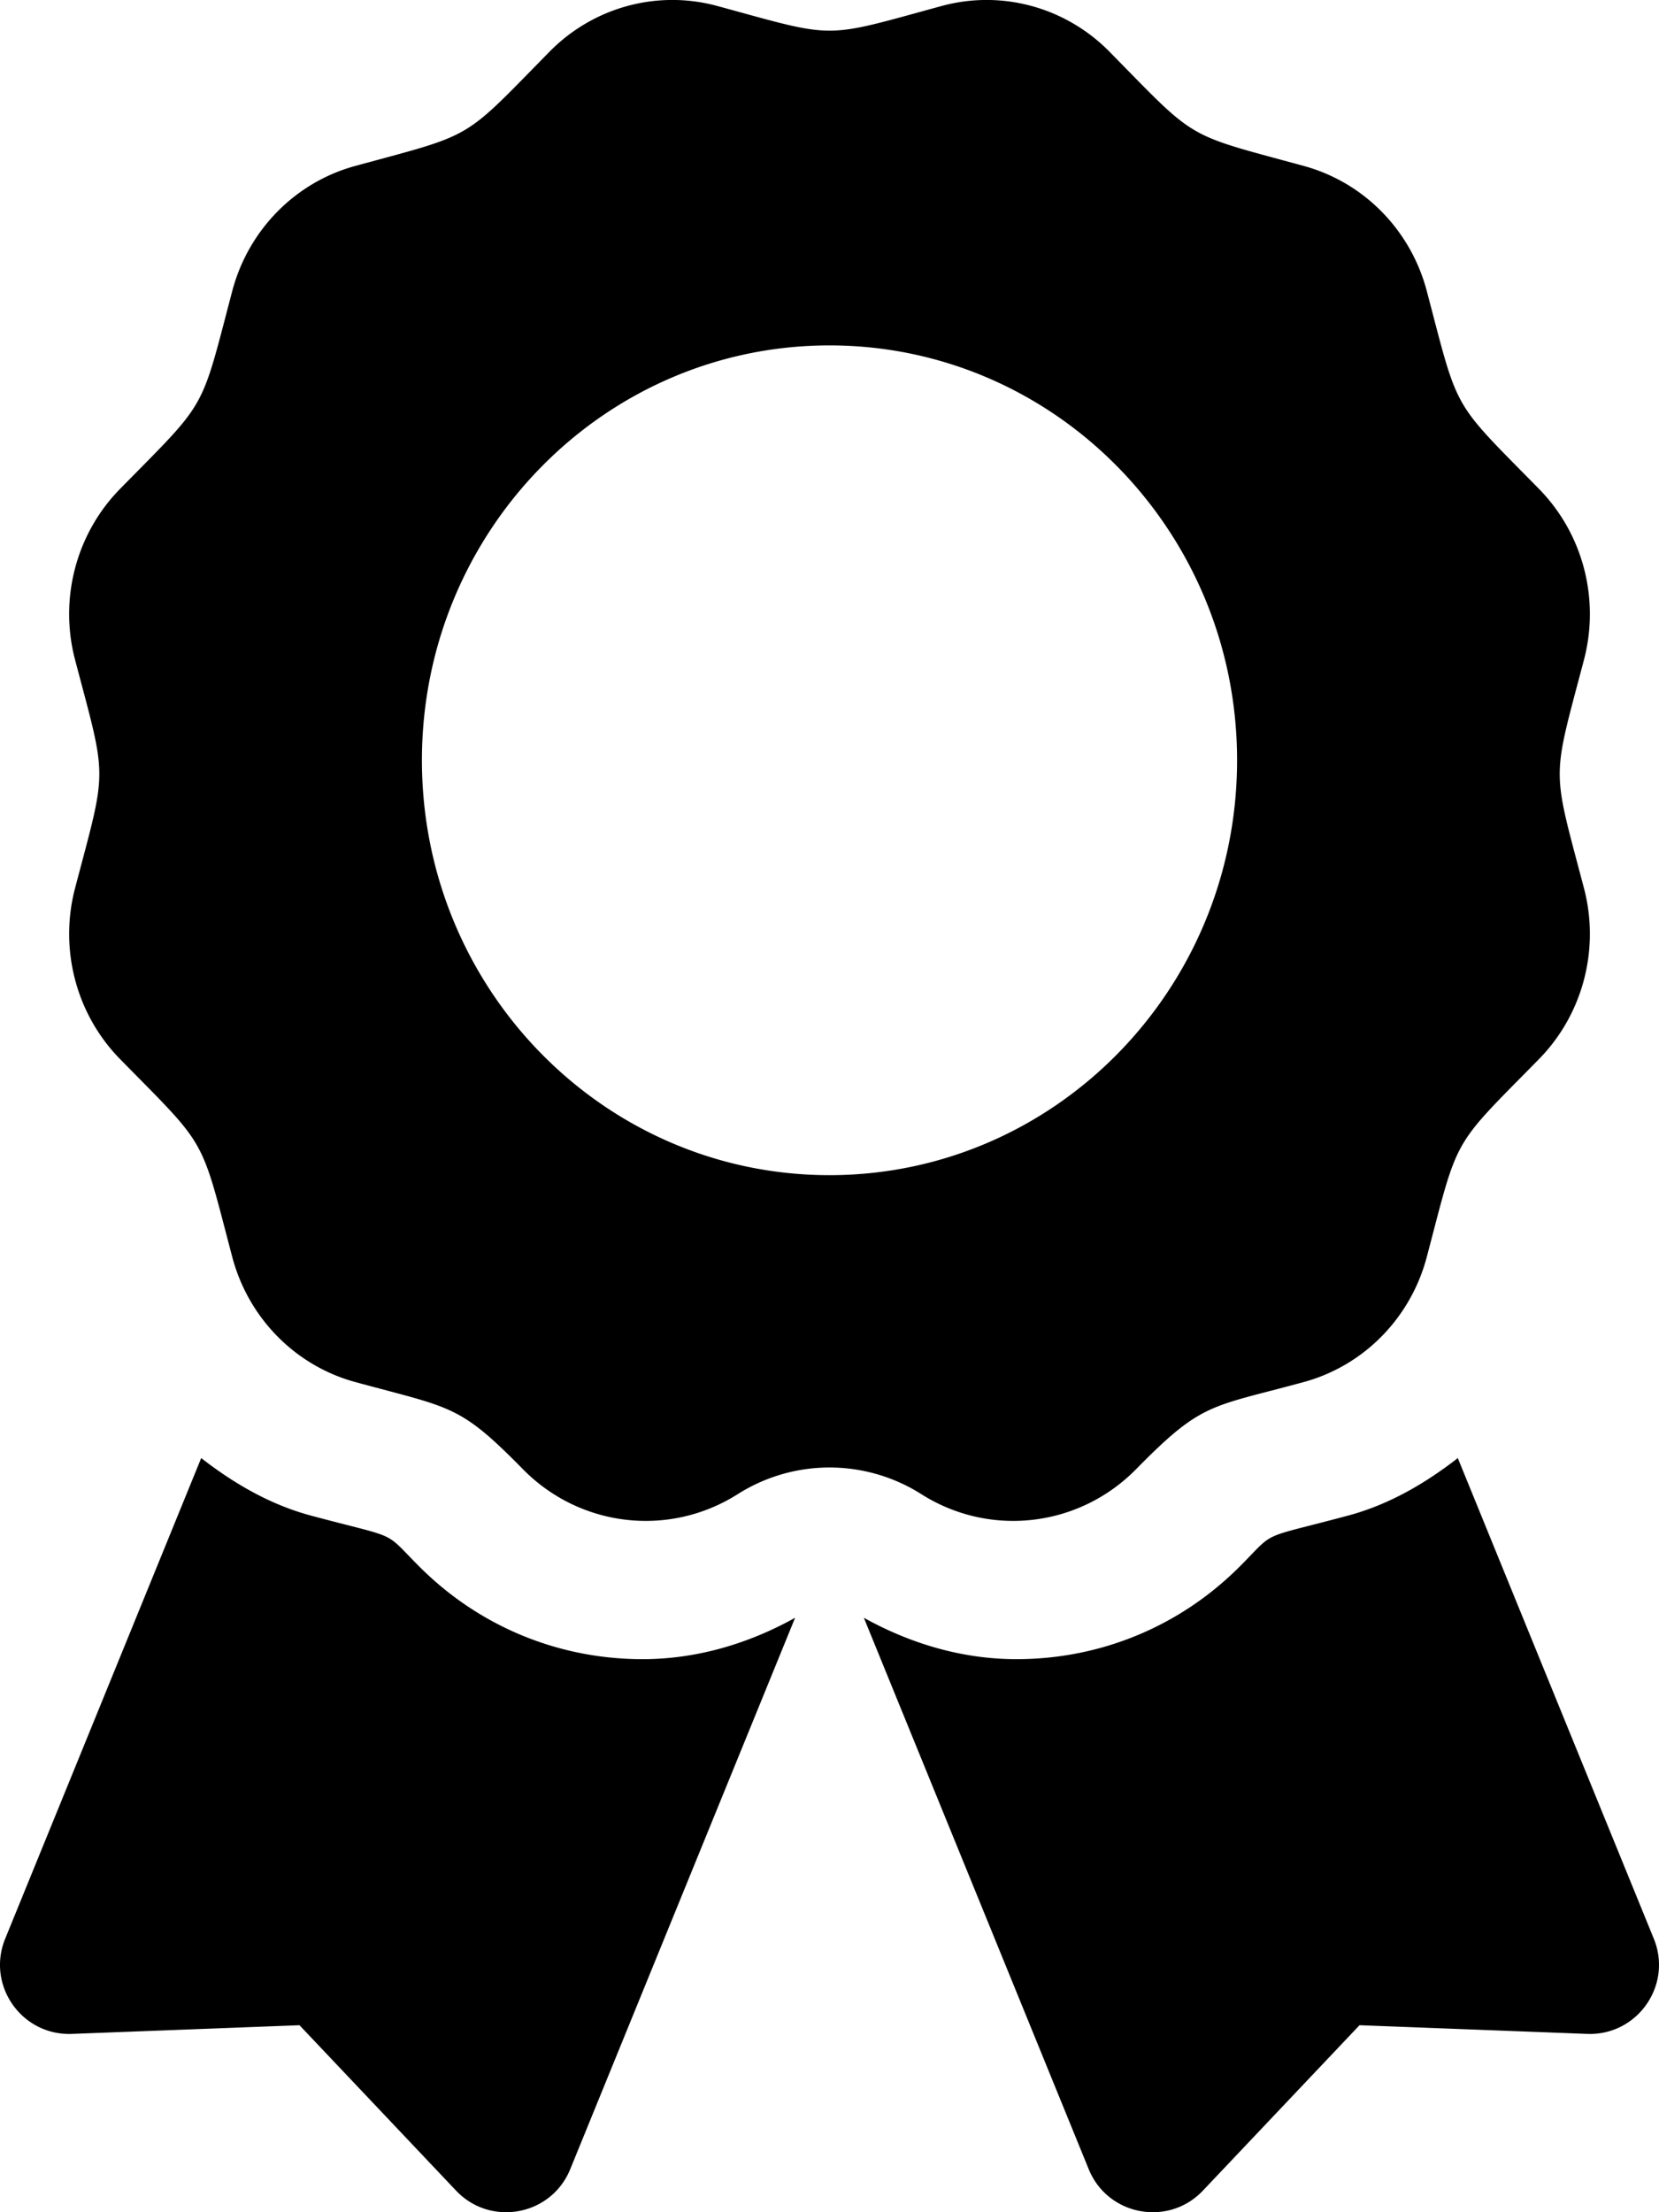 <svg xmlns="http://www.w3.org/2000/svg" viewBox="0 0 384 512"><!-- Font Awesome Free 5.15.1 by @fontawesome - https://fontawesome.com License - https://fontawesome.com/license/free (Icons: CC BY 4.0, Fonts: SIL OFL 1.1, Code: MIT License) -->
    <path d="M97.12 362.63c-8.69-8.69-4.16-6.24-25.12-11.85-9.51-2.55-17.87-7.45-25.43-13.32L1.2 448.7c-4.39 10.77 3.81 22.47 15.43 22.03l52.69-2.01L105.56 507c8 8.44 22.04 5.81 26.43-4.96l52.05-127.62c-10.84 6.04-22.87 9.58-35.31 9.58-19.5 0-37.82-7.59-51.61-21.37zM382.8 448.7l-45.37-111.24c-7.56 5.88-15.92 10.77-25.43 13.32-21.07 5.64-16.45 3.18-25.12 11.85-13.79 13.78-32.12 21.37-51.62 21.37-12.44 0-24.47-3.55-35.31-9.58L252 502.04c4.39 10.77 18.44 13.4 26.43 4.96l36.25-38.28 52.69 2.01c11.62.44 19.82-11.27 15.43-22.03zM263 340c15.28-15.55 17.03-14.21 38.79-20.14 13.89-3.79 24.75-14.84 28.47-28.98 7.48-28.4 5.54-24.97 25.95-45.75 10.17-10.35 14.14-25.44 10.42-39.58-7.47-28.38-7.48-24.42 0-52.83 3.72-14.14-.25-29.23-10.42-39.58-20.41-20.78-18.47-17.36-25.95-45.75-3.72-14.14-14.58-25.19-28.47-28.98-27.88-7.61-24.52-5.62-44.95-26.41-10.17-10.35-25-14.4-38.89-10.61-27.87 7.6-23.98 7.61-51.9 0-13.89-3.79-28.72.25-38.89 10.61-20.41 20.78-17.05 18.8-44.94 26.41-13.89 3.79-24.75 14.84-28.47 28.98-7.47 28.39-5.54 24.97-25.95 45.75-10.17 10.35-14.15 25.44-10.42 39.58 7.47 28.36 7.48 24.4 0 52.82-3.72 14.14.25 29.23 10.42 39.59 20.41 20.78 18.47 17.35 25.95 45.75 3.72 14.14 14.58 25.19 28.47 28.98C104.6 325.96 106.27 325 121 340c13.23 13.47 33.84 15.88 49.74 5.82a39.676 39.676 0 0 1 42.53 0c15.89 10.06 36.5 7.65 49.73-5.82zM97.66 175.96c0-53.03 42.24-96.02 94.34-96.02s94.34 42.99 94.34 96.02-42.24 96.02-94.34 96.02-94.34-42.99-94.34-96.02z"/>
</svg>